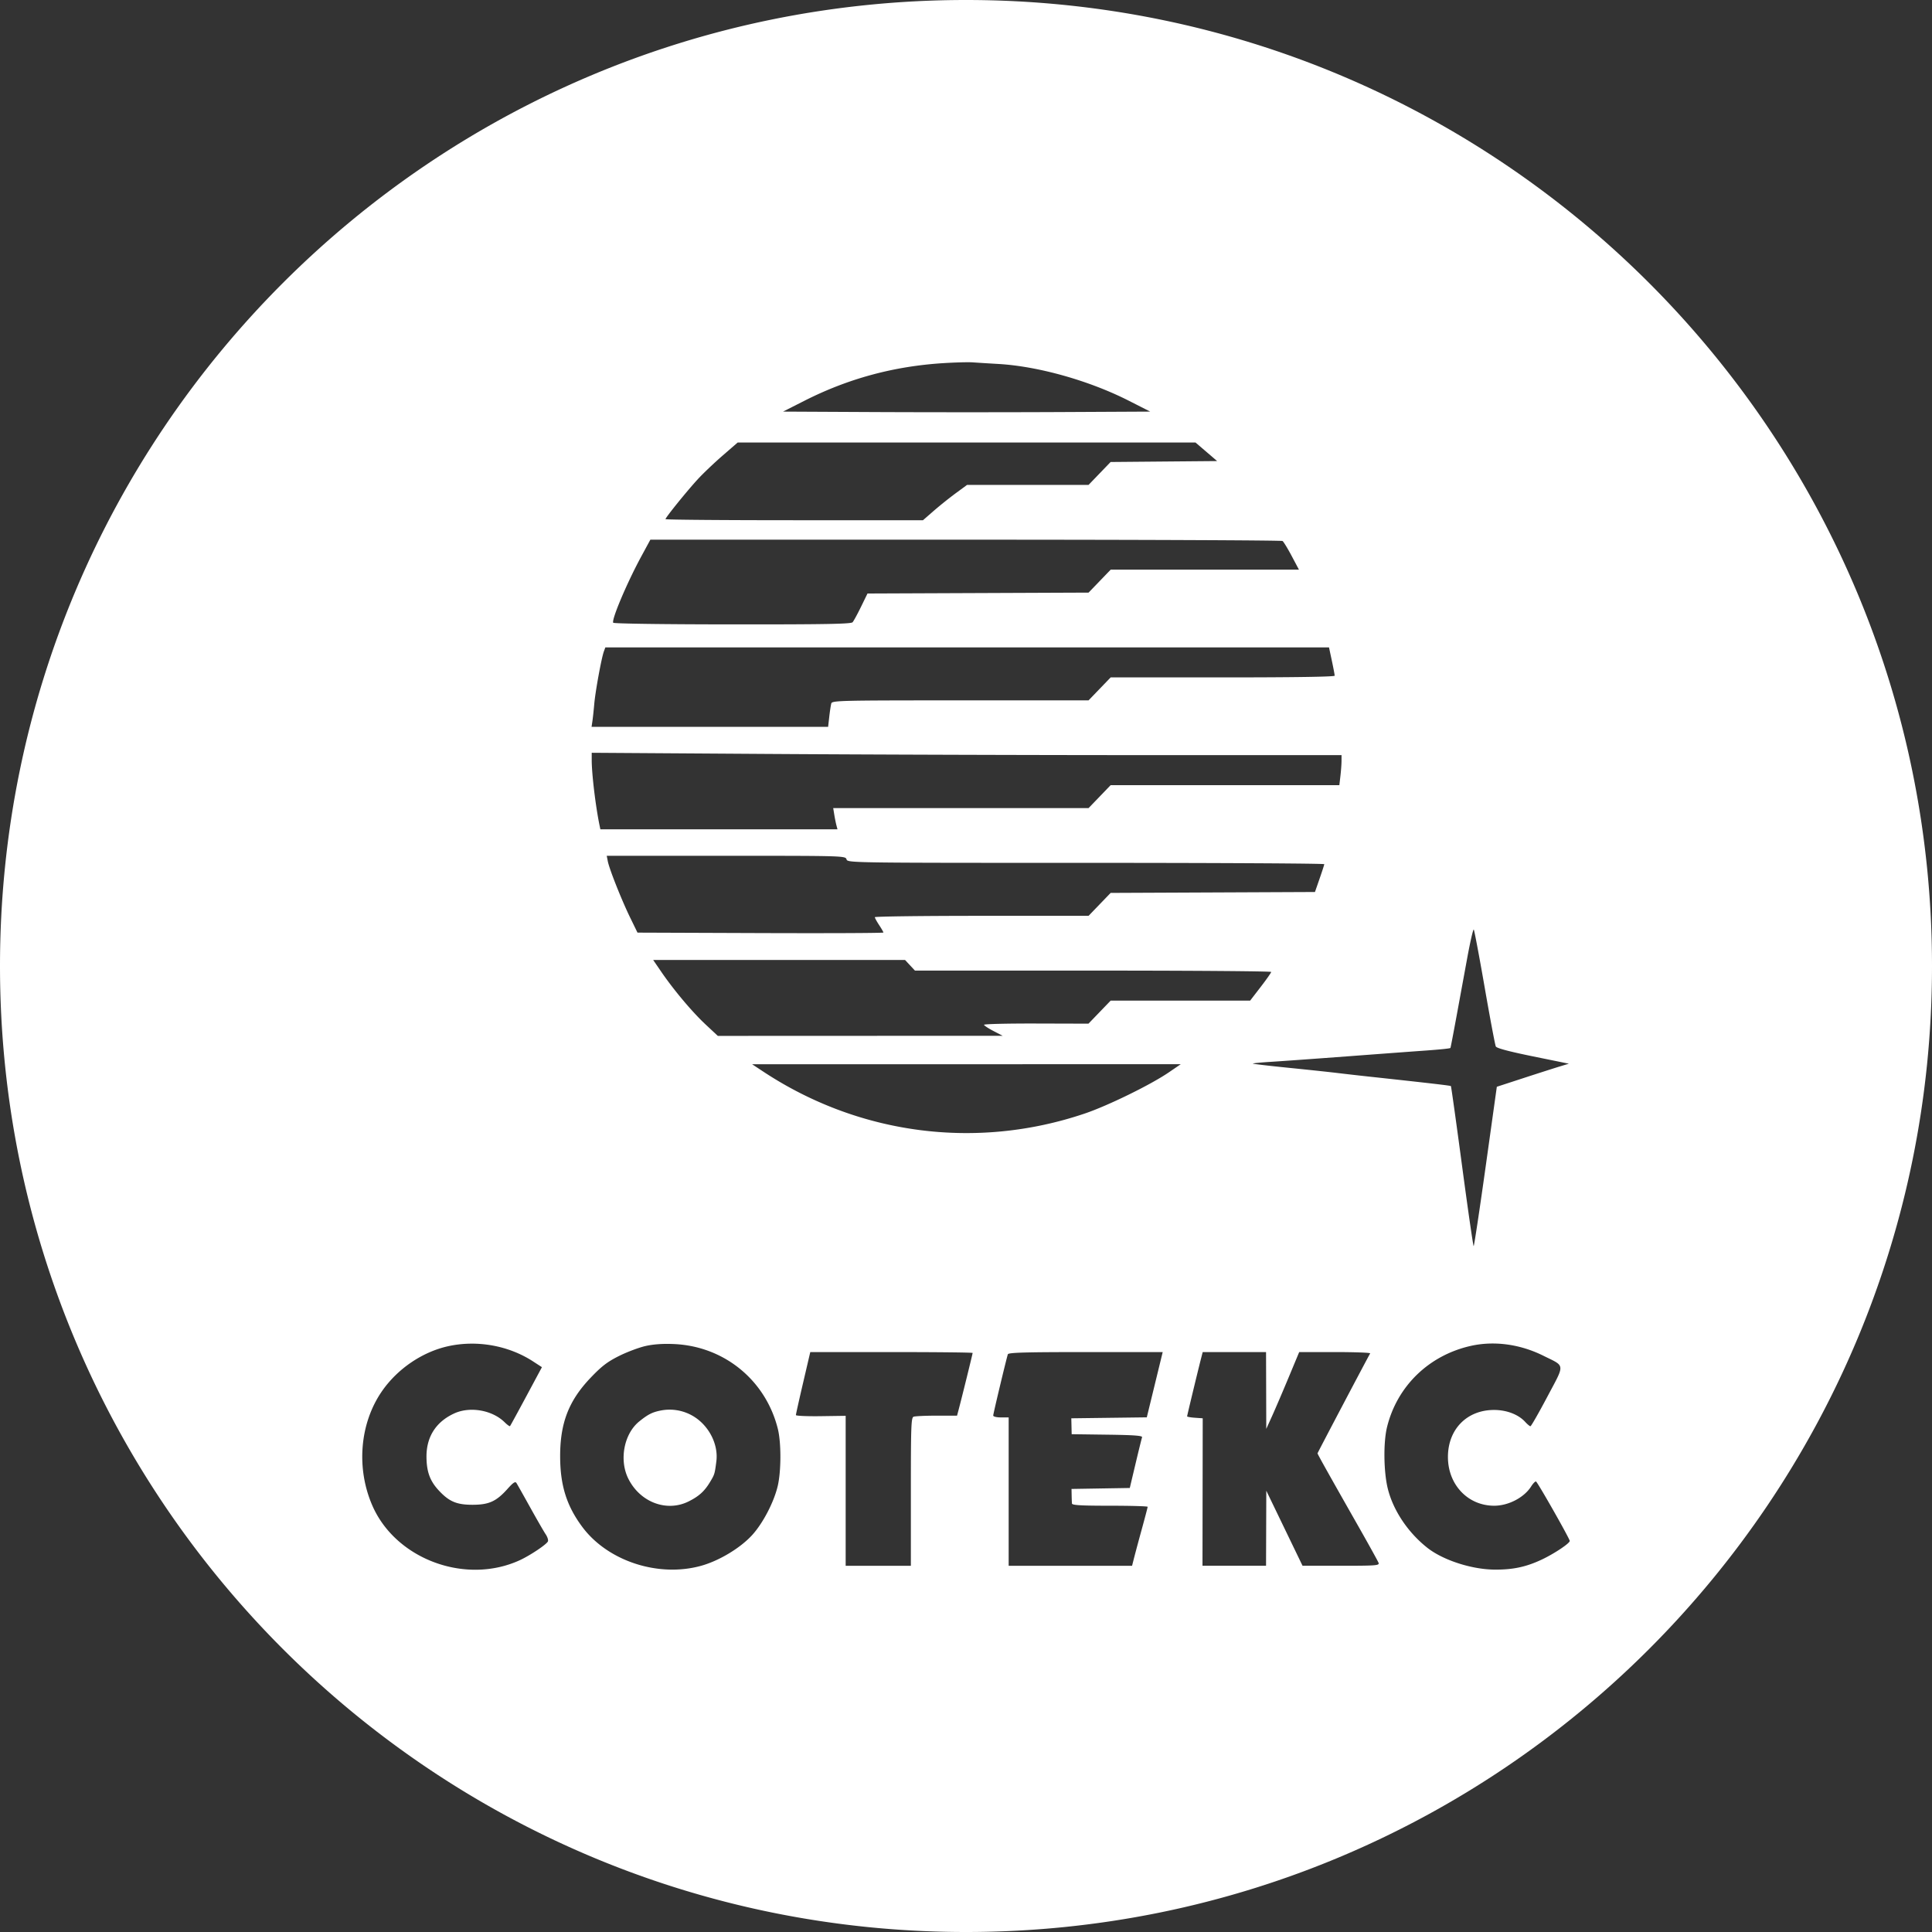 <svg width="400" height="400" fill="none" xmlns="http://www.w3.org/2000/svg"><rect width="100%" height="100%" fill="#333333" stroke="none"/><path fill-rule="evenodd" clip-rule="evenodd" d="M200 400c110.457 0 200-89.543 200-200S310.457 0 200 0 0 89.543 0 200s89.543 200 200 200ZM166.56 82.969c9.056-4.59 18.512-7.148 28.775-7.786 2.442-.152 5.16-.224 6.039-.16.879.064 3.277.214 5.329.332 8.249.477 18.8 3.449 26.973 7.597l4.466 2.267-18.889.095c-10.39.052-27.495.052-38.012 0l-19.122-.095 4.441-2.25ZM144.512 99.17c1.087-1.176 3.381-3.356 5.097-4.845l3.12-2.707h94.79l2.239 1.92 2.239 1.92-11.028.096-11.028.097-2.284 2.372-2.283 2.371h-25.153l-2.354 1.728a84.425 84.425 0 0 0-4.564 3.657l-2.21 1.928h-26.654c-14.66 0-26.654-.1-26.654-.222 0-.342 4.509-5.914 6.727-8.315Zm-17.552 29.763c-.38-.633 2.816-8.196 5.762-13.638l1.931-3.565 65.244.005c35.884.003 65.42.127 65.636.274.216.148 1.07 1.544 1.897 3.103l1.505 2.834h-38.984l-2.286 2.374-2.286 2.374-22.886.094-22.887.094-1.338 2.743c-.736 1.508-1.522 2.95-1.746 3.204-.32.363-5.613.458-24.885.447-14.132-.008-24.563-.153-24.677-.343Zm-3.923 16.803c.225-2.594 1.494-9.528 1.988-10.865l.308-.836h149.823l.588 2.752c.323 1.515.587 2.913.587 3.109 0 .226-8.419.355-23.19.355h-23.19l-2.289 2.377-2.288 2.377h-26.541c-24.972 0-26.552.037-26.722.639-.099.353-.288 1.587-.42 2.743l-.239 2.102H122.477l.177-1.188c.097-.653.269-2.258.383-3.565Zm1.091 25.139c-.811-3.92-1.619-10.643-1.619-13.484v-1.537l36.827.243c20.255.134 55.185.243 77.622.243h40.794l-.003 1.188c-.001.654-.104 2.053-.227 3.108l-.224 1.92H229.951l-2.289 2.377-2.288 2.377h-52.866l.223 1.371c.123.754.322 1.741.442 2.194l.219.823h-49.093l-.171-.823Zm6.341 19.106c-1.775-3.645-4.316-10.045-4.631-11.666l-.22-1.132h24.71c24.398 0 24.713.009 24.935.731.225.726.538.731 49.581.731 27.146 0 49.346.123 49.333.274-.012.151-.452 1.509-.977 3.017l-.954 2.743-21.15.094-21.15.094-2.286 2.374-2.286 2.374h-22.125c-12.168 0-22.124.126-22.124.281 0 .154.4.886.888 1.626.489.74.888 1.437.888 1.55 0 .112-11.456.162-25.459.111l-25.459-.094-1.514-3.108Zm171.047 20.659 2.265-12.334c.619-3.365 1.224-5.998 1.347-5.851.121.147 1.137 5.534 2.257 11.969 1.119 6.436 2.158 11.942 2.307 12.236.182.36 2.718 1.035 7.697 2.052l7.426 1.515-1.95.594c-1.073.326-4.428 1.4-7.457 2.388l-5.506 1.795-2.307 16.495c-1.27 9.072-2.39 16.494-2.49 16.494-.1 0-1.174-7.425-2.386-16.501-1.211-9.076-2.258-16.558-2.325-16.627-.107-.111-4.401-.608-17.136-1.986-1.953-.212-4.831-.54-6.394-.729-1.563-.19-6.102-.673-10.088-1.075-3.985-.401-7.304-.79-7.376-.864-.071-.074 1.591-.239 3.694-.368 2.103-.129 9.338-.648 16.079-1.153 6.741-.506 13.535-1.01 15.098-1.119 3.818-.268 5.938-.482 6.029-.609.041-.058.589-2.903 1.216-6.322Zm-155.414 1.482c-2.781-2.595-6.577-7.103-9.176-10.897l-1.69-2.469H187.387l1.021 1.097 1.021 1.097h36.879c20.283 0 36.879.126 36.879.28 0 .154-.98 1.552-2.179 3.108l-2.179 2.829h-28.878l-2.298 2.386-2.298 2.386-10.836-.03c-5.96-.016-10.815.102-10.79.264.025.161.904.74 1.954 1.284l1.908.992-29.486.011-29.485.012-2.518-2.35Zm78.435 18.44c-22.403 7.56-46.692 4.385-66.503-8.692l-2.309-1.524 44.369-.008 44.37-.008-2.45 1.676c-3.786 2.59-12.637 6.922-17.477 8.556ZM79.033 288.104c3.218-4.688 8.416-8.226 13.813-9.399 5.952-1.294 12.456-.123 17.503 3.152l1.851 1.202-3.232 6.024c-1.778 3.313-3.297 6.095-3.375 6.181-.079.086-.581-.276-1.116-.803-2.552-2.516-7.154-3.325-10.42-1.831-3.809 1.742-5.803 4.878-5.759 9.059.033 3.048.728 4.937 2.537 6.887 2.14 2.307 3.705 2.973 6.985 2.973 3.402 0 4.928-.691 7.253-3.287 1.178-1.316 1.611-1.601 1.852-1.22.173.274 1.457 2.555 2.853 5.069 1.396 2.513 2.834 5.008 3.196 5.543.361.535.573 1.193.471 1.462-.233.617-3.73 2.954-5.89 3.937-11.234 5.112-25.63-.247-30.466-11.34-3.374-7.74-2.614-16.967 1.944-23.609Zm49.16-7.378c1.661-.828 4.139-1.755 5.507-2.059 1.657-.369 3.634-.5 5.928-.392 10.34.485 18.907 7.506 21.414 17.549.719 2.88.704 8.807-.03 11.875-.791 3.312-3.022 7.605-5.221 10.049-2.436 2.708-6.847 5.379-10.62 6.43-8.844 2.463-19.321-.954-24.596-8.023-3.23-4.328-4.569-8.537-4.601-14.459-.039-7.04 1.758-11.703 6.358-16.5 2.276-2.375 3.442-3.264 5.861-4.47Zm158.979 14.732c2.097-8.492 8.678-14.865 17.353-16.808 4.826-1.08 10.171-.359 14.969 2.02 2.049 1.016 3.179 1.431 3.482 2.181.385.95-.555 2.435-2.629 6.351-1.773 3.349-3.341 6.088-3.486 6.088-.145 0-.631-.403-1.081-.896-1.398-1.531-3.804-2.464-6.391-2.477-5.66-.028-9.616 3.988-9.608 9.753.007 5.732 4.137 10.075 9.58 10.075 2.95 0 6.196-1.695 7.646-3.992.391-.619.843-1.08 1.005-1.025.316.107 6.988 11.855 6.988 12.304 0 .501-3.198 2.634-5.777 3.853-3.256 1.539-6.033 2.126-9.854 2.085-4.736-.051-10.634-1.974-13.855-4.517-4.013-3.168-7.064-7.73-8.184-12.236-.864-3.477-.94-9.595-.158-12.759Zm-122.388-2.481c0-.167.669-3.169 1.487-6.674l1.488-6.37h16.808c9.244 0 16.807.081 16.807.181 0 .184-2.2 9.107-2.863 11.611l-.363 1.371h-4.219c-2.321 0-4.473.1-4.782.222-.5.198-.562 1.91-.562 15.541v15.318H175.086v-31.046l-5.151.074c-2.834.041-5.152-.062-5.151-.228Zm40.853.088c0-.364 2.689-11.622 3.028-12.675.115-.357 3.654-.457 16.104-.457h15.956l-1.646 6.756-1.647 6.757-7.814.099-7.815.1.038 1.645.037 1.646 7.368.099c5.647.076 7.33.203 7.207.548-.089.248-.697 2.708-1.352 5.469l-1.191 5.02-6.032.099-6.031.1.024 1.28c.013.704.043 1.486.065 1.737.033.351 1.864.457 7.858.457 4.298 0 7.815.101 7.815.224s-.549 2.221-1.221 4.662a439.19 439.19 0 0 0-1.612 5.992l-.391 1.554H208.834v-30.715h-1.598c-.914 0-1.599-.17-1.599-.397Zm40.143.175c0-.173 2.147-9.088 2.874-11.936l.351-1.371h13.116l.023 7.953.023 7.953 1.204-2.661c.662-1.463 2.196-5.042 3.409-7.953l2.205-5.292h7.424c4.084 0 7.355.123 7.27.274-.92 1.636-10.9 20.584-10.9 20.694 0 .161 2.348 4.355 8.446 15.087 2.183 3.842 4.071 7.257 4.194 7.587.204.548-.494.602-7.759.602h-7.984l-3.751-7.77-3.752-7.77-.026 7.77-.026 7.77h-13.158l.024-15.266.024-15.266-1.615-.112c-.889-.061-1.616-.193-1.616-.293Zm-97.466 9.311c.466-3.628-1.678-7.648-5.073-9.511a9.535 9.535 0 0 0-6.416-1.012c-1.767.347-2.659.798-4.473 2.261-3.152 2.544-4.196 7.949-2.282 11.821 2.429 4.915 7.966 7.013 12.511 4.739 2.145-1.074 3.277-2.103 4.437-4.034.931-1.551.96-1.647 1.296-4.264Z" fill="#fff"/></svg>